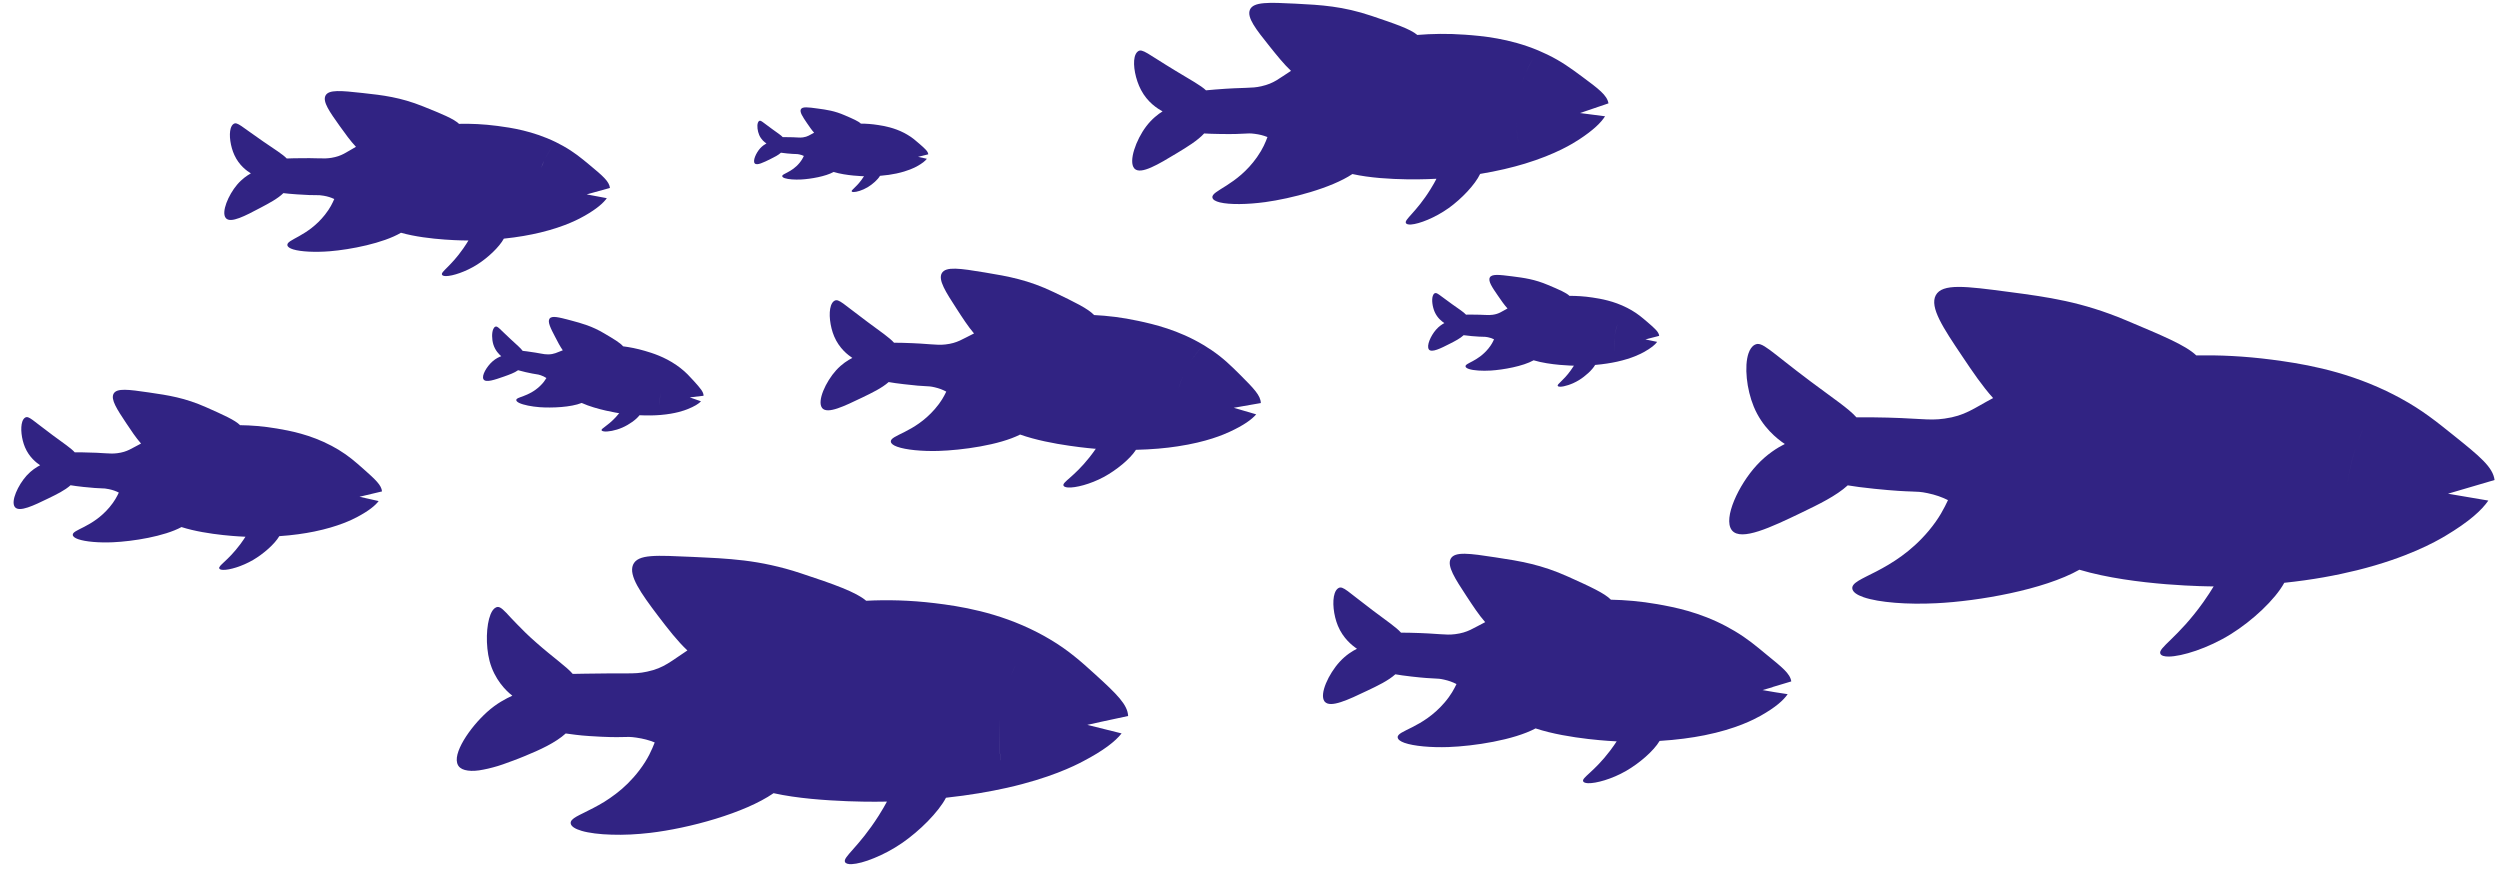 <svg width="171" height="60" viewBox="0 0 171 60" fill="none" xmlns="http://www.w3.org/2000/svg">
<path d="M167.443 33.77L170.202 34.239C169.752 34.899 168.875 35.694 167.265 36.654C166.592 37.053 164.665 38.151 161.214 39.007C159.814 39.353 158.164 39.664 156.244 39.863C155.622 41.008 154.059 42.463 152.593 43.373C151.022 44.352 149.23 44.905 148.332 44.909C148.034 44.909 147.834 44.851 147.772 44.724C147.568 44.325 148.957 43.645 150.706 41.188C151.015 40.754 151.237 40.401 151.415 40.109C151.386 40.109 151.353 40.109 151.324 40.109C151.324 40.109 150.993 40.109 150.433 40.09C149.877 40.071 149.092 40.036 148.19 39.963C146.386 39.817 144.114 39.533 142.231 38.969C139.802 40.343 135.315 41.123 132.45 41.261C130.494 41.361 128.519 41.215 127.468 40.85C127.014 40.693 126.73 40.497 126.698 40.263C126.643 39.867 127.337 39.606 128.356 39.08C129.37 38.55 130.708 37.759 131.93 36.3C132.657 35.429 132.984 34.753 133.242 34.208C132.806 33.993 132.391 33.847 131.846 33.732C130.908 33.536 131.035 33.724 128.196 33.432C127.421 33.352 126.836 33.275 126.385 33.198C125.603 33.916 124.385 34.504 123.247 35.053C121.127 36.074 119.102 37.03 118.473 36.285C118.462 36.273 118.455 36.258 118.444 36.247C117.858 35.44 118.92 33.167 120.16 31.82C120.851 31.067 121.574 30.625 122.08 30.368C121.556 30.019 120.534 29.22 119.953 27.803C119.469 26.625 119.298 25.051 119.596 24.171C119.691 23.895 119.829 23.688 120.022 23.584C120.524 23.311 120.993 23.956 123.861 26.103C125.403 27.258 126.468 27.961 126.977 28.544C127.265 28.541 127.596 28.544 127.985 28.544C131.377 28.579 131.835 28.798 133.002 28.633C134.42 28.437 134.973 27.946 136.329 27.228C135.606 26.429 134.929 25.434 134.195 24.336C132.919 22.436 131.973 21.019 132.406 20.197C132.85 19.368 134.471 19.579 137.344 19.959C140.093 20.32 142.391 20.635 145.423 21.91C147.87 22.943 149.495 23.607 150.223 24.309C150.997 24.298 151.819 24.306 152.684 24.352C153.549 24.398 154.455 24.479 155.397 24.601C157.222 24.843 160.127 25.266 163.225 26.744C163.549 26.897 163.872 27.066 164.199 27.243C165.683 28.049 166.643 28.829 167.839 29.788C169.606 31.205 170.519 31.95 170.628 32.833C169.337 33.213 167.454 33.766 167.454 33.766L167.443 33.77ZM161.265 30.253C161.389 29.915 161.527 29.593 161.669 29.282C161.527 29.589 161.389 29.915 161.265 30.253ZM160.516 33.609V33.593C160.618 32.449 160.858 31.413 161.181 30.48C160.858 31.409 160.618 32.446 160.516 33.593V33.609Z" fill="#312383"/>
<path d="M121.24 47.005C120.847 47.116 120.556 47.201 120.556 47.201C121.127 47.304 121.698 47.397 122.276 47.481C121.996 47.892 121.451 48.383 120.425 48.959C120 49.197 118.76 49.858 116.589 50.292C115.709 50.468 114.684 50.606 113.517 50.679C113.113 51.363 112.132 52.208 111.226 52.73C110.255 53.29 109.165 53.59 108.623 53.571C108.445 53.563 108.325 53.525 108.288 53.444C108.176 53.194 109.023 52.81 110.132 51.347C110.328 51.086 110.47 50.879 110.583 50.706H110.528C110.528 50.706 107.303 50.576 105.034 49.823C103.536 50.622 100.813 51.036 99.078 51.098C97.893 51.14 96.697 51.036 96.064 50.81C95.788 50.71 95.621 50.591 95.602 50.445C95.54 49.961 97.293 49.823 98.806 48.057C99.257 47.531 99.464 47.12 99.624 46.79C99.362 46.656 99.107 46.56 98.776 46.487C98.206 46.356 98.282 46.475 96.548 46.276C96.075 46.222 95.719 46.172 95.442 46.122C94.962 46.556 94.217 46.913 93.519 47.243C92.225 47.861 90.992 48.449 90.61 47.992C90.603 47.984 90.599 47.976 90.592 47.969C90.236 47.473 90.879 46.087 91.639 45.262C92.061 44.801 92.504 44.532 92.817 44.375C92.497 44.16 91.872 43.672 91.512 42.804C91.214 42.083 91.108 41.119 91.294 40.581C91.352 40.413 91.439 40.286 91.555 40.221C91.864 40.055 92.159 40.447 93.919 41.768C94.864 42.478 95.515 42.916 95.828 43.273C96.006 43.273 96.21 43.273 96.446 43.281C98.529 43.327 98.809 43.465 99.529 43.377C100.402 43.269 100.747 42.977 101.587 42.555C101.151 42.06 100.744 41.438 100.3 40.762C99.529 39.587 98.958 38.712 99.231 38.212C99.511 37.709 100.518 37.852 102.296 38.124C103.998 38.381 105.416 38.612 107.27 39.449C108.765 40.124 109.754 40.574 110.186 41.019C111.143 41.038 112.212 41.123 113.368 41.326C113.928 41.426 114.651 41.56 115.459 41.791C116.266 42.025 117.157 42.352 118.073 42.839C118.262 42.939 118.455 43.046 118.647 43.162C119.524 43.684 120.091 44.164 120.811 44.759C121.876 45.63 122.451 46.068 122.523 46.609C122.127 46.732 121.636 46.882 121.243 46.993L121.24 47.005ZM116.822 44.947C116.906 44.743 116.997 44.548 117.091 44.363C116.997 44.548 116.909 44.743 116.822 44.947ZM116.295 48.971C116.215 48.36 116.2 47.692 116.288 46.982V46.974C116.378 46.276 116.549 45.65 116.768 45.089C116.549 45.65 116.378 46.276 116.291 46.974V46.982C116.2 47.696 116.215 48.36 116.295 48.971Z" fill="#312383"/>
<path d="M112.521 23.211L113.35 23.384C113.208 23.58 112.935 23.81 112.441 24.083C112.233 24.198 111.644 24.509 110.605 24.74C110.183 24.832 109.685 24.912 109.106 24.962C108.914 25.304 108.438 25.734 107.998 26.003C107.525 26.291 106.987 26.452 106.718 26.452C106.63 26.452 106.569 26.433 106.55 26.394C106.492 26.271 106.907 26.072 107.438 25.335C107.532 25.204 107.601 25.101 107.656 25.012C107.645 25.012 107.638 25.012 107.627 25.012C107.627 25.012 106.03 24.989 104.9 24.644C104.169 25.054 102.823 25.292 101.969 25.346C101.384 25.381 100.791 25.346 100.475 25.239C100.336 25.193 100.253 25.135 100.242 25.066C100.206 24.828 101.071 24.74 101.802 23.845C102.02 23.58 102.118 23.377 102.191 23.208C102.06 23.142 101.933 23.1 101.769 23.066C101.485 23.008 101.525 23.066 100.664 22.989C100.431 22.966 100.253 22.947 100.115 22.927C99.882 23.146 99.518 23.334 99.177 23.507C98.544 23.83 97.94 24.133 97.744 23.914C97.744 23.914 97.737 23.906 97.737 23.902C97.555 23.661 97.857 22.97 98.224 22.551C98.427 22.317 98.646 22.179 98.795 22.098C98.635 21.994 98.318 21.76 98.133 21.338C97.977 20.985 97.915 20.508 98.002 20.244C98.028 20.159 98.071 20.094 98.129 20.063C98.278 19.979 98.431 20.167 99.315 20.8C99.791 21.138 100.118 21.349 100.275 21.522C100.362 21.522 100.464 21.518 100.58 21.518C101.609 21.518 101.751 21.58 102.103 21.53C102.536 21.468 102.7 21.319 103.114 21.1C102.893 20.858 102.685 20.558 102.46 20.228C102.067 19.656 101.773 19.23 101.904 18.98C102.038 18.731 102.536 18.788 103.42 18.9C104.263 19.007 104.969 19.103 105.892 19.495C106.638 19.81 107.132 20.021 107.35 20.236C107.823 20.236 108.354 20.263 108.928 20.351C109.485 20.435 110.368 20.581 111.299 21.057C111.146 21.246 110.983 21.476 110.841 21.749C110.983 21.476 111.143 21.246 111.299 21.057C111.397 21.107 111.492 21.161 111.59 21.215C112.033 21.472 112.317 21.718 112.673 22.021C113.197 22.47 113.462 22.705 113.488 22.973C113.095 23.073 112.521 23.223 112.521 23.223V23.211ZM110.681 22.09C110.721 21.99 110.765 21.891 110.812 21.799C110.765 21.891 110.721 21.987 110.681 22.09ZM110.448 24.083C110.405 23.78 110.394 23.453 110.43 23.1C110.43 23.1 110.43 23.1 110.43 23.096C110.466 22.751 110.55 22.44 110.652 22.159C110.546 22.436 110.466 22.751 110.43 23.096C110.43 23.096 110.43 23.096 110.43 23.1C110.39 23.453 110.405 23.784 110.448 24.083Z" fill="#312383"/>
<path d="M108.052 7.73L109.786 7.953C109.517 8.379 108.99 8.902 108.008 9.543C107.597 9.811 106.423 10.549 104.303 11.194C103.442 11.455 102.427 11.7 101.242 11.896C100.893 12.633 99.969 13.601 99.097 14.227C98.158 14.899 97.071 15.317 96.519 15.356C96.337 15.367 96.21 15.34 96.166 15.264C96.028 15.022 96.857 14.542 97.853 12.933C98.031 12.649 98.155 12.418 98.253 12.23C98.235 12.23 98.217 12.23 98.195 12.23C98.195 12.23 94.89 12.434 92.504 11.904C91.05 12.875 88.308 13.582 86.541 13.824C85.334 13.989 84.105 14.008 83.436 13.843C83.145 13.77 82.96 13.666 82.931 13.521C82.822 13.033 84.6 12.71 85.978 10.752C86.389 10.168 86.56 9.731 86.694 9.374C86.41 9.262 86.145 9.193 85.8 9.151C85.207 9.078 85.294 9.193 83.505 9.166C83.018 9.159 82.647 9.147 82.364 9.128C81.913 9.62 81.186 10.061 80.506 10.472C79.24 11.236 78.037 11.965 77.604 11.539C77.597 11.532 77.59 11.524 77.586 11.516C77.175 11.048 77.702 9.566 78.4 8.644C78.789 8.13 79.219 7.807 79.52 7.615C79.171 7.431 78.488 6.997 78.044 6.149C77.673 5.442 77.477 4.471 77.611 3.902C77.655 3.726 77.731 3.584 77.844 3.507C78.142 3.307 78.48 3.676 80.404 4.839C81.436 5.465 82.142 5.845 82.491 6.179C82.669 6.16 82.88 6.141 83.124 6.122C85.254 5.953 85.552 6.064 86.279 5.899C87.163 5.699 87.483 5.365 88.305 4.847C87.814 4.386 87.341 3.795 86.825 3.15C85.93 2.029 85.261 1.196 85.498 0.658C85.738 0.117 86.778 0.159 88.618 0.251C90.377 0.339 91.846 0.424 93.821 1.088C95.41 1.626 96.46 1.979 96.944 2.39C97.922 2.309 99.02 2.286 100.22 2.374C101.38 2.459 103.231 2.62 105.223 3.453C104.932 3.868 104.631 4.367 104.38 4.951C104.634 4.367 104.932 3.864 105.223 3.453C105.43 3.542 105.638 3.634 105.849 3.737C106.805 4.202 107.427 4.659 108.201 5.231C109.343 6.076 109.932 6.517 110.019 7.07C109.219 7.339 108.056 7.738 108.056 7.738L108.052 7.73ZM104.089 5.707C104.158 5.492 104.234 5.285 104.314 5.085C104.234 5.285 104.158 5.488 104.089 5.707ZM103.892 9.869C103.758 9.251 103.685 8.571 103.714 7.838C103.714 7.838 103.714 7.83 103.714 7.826C103.743 7.105 103.863 6.448 104.042 5.857C103.863 6.448 103.743 7.108 103.714 7.826C103.714 7.826 103.714 7.834 103.714 7.838C103.685 8.575 103.758 9.255 103.892 9.869Z" fill="#312383"/>
<path d="M84.374 27.888L85.923 28.341C85.625 28.69 85.076 29.09 84.109 29.535C83.702 29.723 82.549 30.23 80.553 30.53C79.742 30.656 78.793 30.741 77.699 30.768C77.299 31.397 76.357 32.161 75.499 32.626C74.579 33.121 73.557 33.379 73.052 33.344C72.885 33.332 72.775 33.29 72.743 33.217C72.644 32.979 73.441 32.641 74.513 31.29C74.703 31.052 74.841 30.856 74.953 30.695H74.903C74.903 30.695 74.15 30.637 73.132 30.487C72.114 30.341 70.834 30.099 69.776 29.723C68.358 30.445 65.805 30.794 64.184 30.844C63.075 30.875 61.958 30.771 61.366 30.556C61.108 30.464 60.951 30.349 60.933 30.215C60.875 29.754 62.515 29.627 63.947 27.976C64.376 27.485 64.573 27.101 64.725 26.786C64.478 26.655 64.242 26.563 63.929 26.49C63.391 26.364 63.464 26.479 61.827 26.279C61.384 26.226 61.046 26.183 60.784 26.133C60.329 26.54 59.628 26.878 58.973 27.193C57.755 27.777 56.602 28.345 56.239 27.915C56.232 27.907 56.228 27.899 56.224 27.892C55.883 27.427 56.479 26.114 57.191 25.327C57.588 24.889 58.006 24.632 58.3 24.482C57.995 24.279 57.402 23.826 57.057 23.008C56.77 22.328 56.664 21.418 56.835 20.912C56.89 20.75 56.97 20.631 57.082 20.57C57.373 20.412 57.66 20.777 59.34 22.021C60.242 22.689 60.857 23.108 61.151 23.442C61.318 23.442 61.511 23.442 61.74 23.45C63.714 23.503 63.98 23.634 64.663 23.561C65.492 23.469 65.82 23.196 66.623 22.808C66.216 22.332 65.834 21.741 65.42 21.1C64.696 19.982 64.154 19.149 64.42 18.685C64.693 18.212 65.656 18.354 67.354 18.635C68.979 18.904 70.336 19.145 72.088 19.986C73.503 20.662 74.433 21.115 74.833 21.549C75.742 21.595 76.76 21.71 77.855 21.948C78.913 22.175 80.597 22.566 82.32 23.599C82 23.937 81.665 24.352 81.364 24.851C81.665 24.352 82.004 23.937 82.32 23.599C82.498 23.707 82.68 23.822 82.858 23.941C83.676 24.498 84.185 25.001 84.822 25.634C85.756 26.567 86.232 27.055 86.24 27.569C85.48 27.7 84.367 27.896 84.367 27.896L84.374 27.888ZM80.338 29.262C80.291 28.683 80.306 28.053 80.422 27.385V27.377C80.538 26.725 80.727 26.141 80.96 25.623C80.727 26.137 80.538 26.721 80.426 27.377V27.385C80.309 28.053 80.295 28.683 80.342 29.262H80.338Z" fill="#312383"/>
<path d="M75.339 49.366C74.782 49.489 74.372 49.581 74.372 49.581C75.153 49.773 75.935 49.965 76.717 50.165C76.288 50.71 75.488 51.34 74.073 52.077C73.481 52.392 71.797 53.229 68.881 53.885C67.696 54.15 66.311 54.392 64.704 54.565C64.445 55.064 63.991 55.629 63.456 56.178C62.922 56.723 62.304 57.245 61.711 57.656C61.075 58.093 60.395 58.451 59.784 58.696C59.173 58.95 58.631 59.088 58.264 59.107C58.024 59.119 57.857 59.073 57.802 58.969C57.711 58.8 57.944 58.55 58.366 58.071C58.791 57.594 59.409 56.884 60.104 55.79C60.351 55.402 60.526 55.091 60.667 54.83H60.591C60.591 54.83 59.478 54.861 57.966 54.803C56.45 54.742 54.544 54.615 52.912 54.254C51.926 54.934 50.494 55.533 48.952 56.005C47.418 56.477 45.778 56.815 44.469 56.968C44.022 57.022 43.564 57.057 43.124 57.08C42.684 57.103 42.24 57.103 41.833 57.091C41.426 57.084 41.037 57.049 40.688 57.007C40.339 56.961 40.037 56.907 39.782 56.83C39.342 56.7 39.069 56.531 39.037 56.327C39.008 56.155 39.16 56.009 39.437 55.851C39.575 55.771 39.746 55.69 39.938 55.594C40.131 55.498 40.346 55.387 40.582 55.268C40.815 55.145 41.066 55.01 41.328 54.849C41.586 54.688 41.855 54.504 42.127 54.296C42.673 53.885 43.226 53.352 43.735 52.684C44.342 51.885 44.589 51.271 44.782 50.783C44.385 50.622 44.015 50.526 43.527 50.453C42.695 50.326 42.815 50.514 40.298 50.345C40.128 50.334 39.968 50.319 39.815 50.307C39.662 50.292 39.524 50.276 39.389 50.261C39.124 50.23 38.895 50.2 38.695 50.169C38.008 50.798 36.913 51.301 35.855 51.731C35.612 51.835 35.364 51.927 35.121 52.019C34.877 52.111 34.634 52.196 34.401 52.281C34.165 52.365 33.932 52.434 33.71 52.492C33.485 52.553 33.27 52.603 33.066 52.641C32.659 52.726 32.292 52.749 32.001 52.707C31.707 52.668 31.485 52.568 31.358 52.388C31.35 52.377 31.343 52.365 31.336 52.35C31.107 51.962 31.314 51.317 31.718 50.633C31.921 50.292 32.172 49.942 32.445 49.612C32.718 49.282 33.012 48.978 33.31 48.706C33.968 48.111 34.601 47.788 35.044 47.585C34.619 47.262 33.819 46.475 33.485 45.208C33.208 44.137 33.256 42.755 33.554 42.021C33.648 41.791 33.768 41.622 33.914 41.553C34.106 41.453 34.274 41.545 34.637 41.925C34.728 42.021 34.834 42.133 34.954 42.267C35.077 42.398 35.219 42.543 35.379 42.709C35.543 42.874 35.724 43.062 35.935 43.269C36.146 43.48 36.39 43.695 36.666 43.941C37.852 44.989 38.746 45.592 39.175 46.095C39.415 46.091 39.691 46.087 40.015 46.08C40.727 46.072 41.288 46.064 41.738 46.06C41.964 46.06 42.167 46.06 42.346 46.06C42.527 46.06 42.687 46.06 42.833 46.06C43.415 46.06 43.76 46.049 44.258 45.941C44.858 45.815 45.269 45.63 45.669 45.389C46.069 45.151 46.458 44.855 47.018 44.49C46.338 43.853 45.698 43.027 45.011 42.125C43.822 40.555 42.993 39.372 43.298 38.635C43.622 37.882 44.894 37.986 47.392 38.093C47.691 38.109 47.985 38.12 48.276 38.136C48.571 38.151 48.861 38.166 49.149 38.182C49.723 38.22 50.309 38.266 50.901 38.339C51.494 38.412 52.108 38.512 52.748 38.654C53.392 38.796 54.061 38.973 54.773 39.211C57.068 39.967 58.566 40.505 59.246 41.092C60.653 41.019 62.235 41.05 63.944 41.257C65.594 41.457 68.238 41.852 70.965 43.258C70.503 43.795 70.027 44.452 69.609 45.231C70.027 44.448 70.503 43.795 70.965 43.258C71.248 43.404 71.532 43.561 71.816 43.73C72.463 44.114 72.986 44.486 73.477 44.882C73.968 45.273 74.419 45.68 74.921 46.137C76.397 47.481 77.131 48.199 77.164 48.975C76.593 49.094 75.895 49.24 75.339 49.366ZM69.129 46.256C69.249 45.965 69.376 45.684 69.51 45.419C69.376 45.684 69.249 45.961 69.129 46.256ZM68.452 52.004C68.329 51.133 68.292 50.184 68.401 49.167V49.151C68.51 48.153 68.743 47.255 69.049 46.456C68.743 47.258 68.51 48.157 68.401 49.151V49.167C68.289 50.184 68.325 51.136 68.449 52.004H68.452Z" fill="#312383"/>
<path d="M47.181 27.181L47.949 27.45C47.792 27.615 47.505 27.8 47.007 27.995C46.8 28.076 46.203 28.299 45.189 28.383C44.778 28.418 44.294 28.429 43.742 28.402C43.52 28.702 43.018 29.051 42.567 29.247C42.084 29.458 41.557 29.547 41.302 29.508C41.218 29.497 41.164 29.47 41.149 29.431C41.106 29.309 41.524 29.17 42.113 28.541C42.218 28.429 42.295 28.337 42.356 28.26C42.349 28.26 42.338 28.26 42.331 28.26C42.331 28.26 40.819 28.03 39.786 27.562C39.044 27.861 37.742 27.911 36.921 27.853C36.361 27.811 35.804 27.7 35.514 27.562C35.39 27.5 35.313 27.435 35.313 27.366C35.306 27.135 36.139 27.162 36.931 26.41C37.168 26.187 37.284 26.003 37.375 25.857C37.259 25.78 37.142 25.723 36.99 25.669C36.728 25.577 36.757 25.638 35.95 25.454C35.732 25.404 35.564 25.362 35.437 25.323C35.19 25.504 34.823 25.63 34.481 25.753C33.841 25.976 33.234 26.191 33.077 25.953C33.077 25.949 33.074 25.945 33.07 25.941C32.925 25.692 33.292 25.07 33.688 24.72C33.91 24.524 34.132 24.421 34.285 24.363C34.143 24.244 33.874 23.983 33.743 23.557C33.637 23.204 33.63 22.743 33.743 22.501C33.779 22.424 33.823 22.371 33.881 22.344C34.034 22.282 34.154 22.482 34.921 23.192C35.335 23.576 35.619 23.814 35.75 23.998C35.834 24.006 35.928 24.018 36.041 24.033C37.019 24.164 37.142 24.24 37.488 24.24C37.902 24.237 38.081 24.114 38.495 23.96C38.313 23.703 38.15 23.392 37.975 23.05C37.666 22.459 37.437 22.014 37.59 21.795C37.746 21.576 38.211 21.695 39.037 21.914C39.826 22.125 40.484 22.305 41.317 22.797C41.989 23.192 42.433 23.457 42.618 23.688C43.066 23.745 43.567 23.841 44.102 23.998C44.618 24.148 45.44 24.402 46.269 24.974C46.356 25.031 46.44 25.097 46.527 25.162C46.92 25.465 47.16 25.734 47.462 26.064C47.905 26.556 48.13 26.813 48.123 27.07C47.738 27.112 47.178 27.181 47.178 27.181H47.181ZM45.567 25.884C45.618 25.792 45.669 25.707 45.724 25.627C45.669 25.707 45.618 25.795 45.567 25.884ZM45.116 27.746C45.109 27.454 45.134 27.139 45.211 26.809C45.211 26.809 45.211 26.809 45.211 26.805C45.211 26.805 45.211 26.805 45.211 26.809C45.134 27.139 45.105 27.454 45.116 27.746Z" fill="#312383"/>
<path d="M62.776 10.725L63.398 10.86C63.289 11.006 63.082 11.178 62.711 11.382C62.555 11.466 62.107 11.697 61.322 11.866C61.002 11.935 60.627 11.992 60.191 12.027C60.046 12.284 59.682 12.607 59.348 12.806C58.988 13.021 58.584 13.14 58.38 13.136C58.315 13.136 58.268 13.121 58.257 13.09C58.213 12.998 58.526 12.848 58.933 12.296C59.006 12.196 59.057 12.119 59.097 12.054C59.09 12.054 59.082 12.054 59.075 12.054C59.075 12.054 57.871 12.027 57.02 11.762C56.468 12.069 55.453 12.242 54.806 12.277C54.363 12.3 53.919 12.269 53.679 12.188C53.577 12.154 53.512 12.107 53.505 12.054C53.479 11.873 54.134 11.812 54.686 11.144C54.85 10.944 54.926 10.791 54.984 10.668C54.886 10.618 54.792 10.587 54.664 10.56C54.45 10.514 54.479 10.56 53.832 10.495C53.654 10.476 53.523 10.46 53.417 10.445C53.239 10.61 52.963 10.748 52.705 10.875C52.225 11.113 51.77 11.34 51.625 11.175C51.625 11.175 51.621 11.167 51.617 11.167C51.483 10.986 51.712 10.464 51.992 10.149C52.148 9.977 52.312 9.873 52.425 9.811C52.305 9.735 52.068 9.554 51.93 9.236C51.814 8.967 51.77 8.61 51.836 8.406C51.857 8.341 51.886 8.295 51.93 8.272C52.043 8.207 52.156 8.352 52.821 8.832C53.177 9.09 53.425 9.251 53.541 9.381C53.606 9.381 53.683 9.381 53.774 9.381C54.552 9.381 54.657 9.435 54.922 9.397C55.246 9.351 55.373 9.239 55.686 9.078C55.519 8.894 55.366 8.667 55.195 8.418C54.901 7.984 54.683 7.661 54.781 7.473C54.883 7.285 55.261 7.331 55.922 7.423C56.559 7.508 57.09 7.585 57.784 7.888C58.348 8.13 58.719 8.291 58.882 8.456C59.239 8.456 59.639 8.483 60.071 8.552C60.489 8.617 61.155 8.733 61.856 9.097C61.74 9.239 61.617 9.412 61.507 9.616C61.617 9.412 61.736 9.239 61.856 9.097C61.929 9.136 62.002 9.174 62.075 9.22C62.409 9.416 62.62 9.604 62.886 9.835C63.278 10.176 63.478 10.353 63.493 10.556C63.194 10.629 62.762 10.737 62.762 10.737L62.776 10.725ZM61.395 9.869C61.427 9.792 61.46 9.719 61.493 9.65C61.456 9.719 61.424 9.792 61.395 9.869ZM61.209 11.37C61.176 11.144 61.169 10.894 61.202 10.629C61.231 10.368 61.293 10.134 61.377 9.923C61.297 10.134 61.235 10.368 61.202 10.629C61.173 10.894 61.18 11.144 61.209 11.37Z" fill="#312383"/>
<path d="M40.117 13.294L41.506 13.555C41.273 13.885 40.826 14.281 40.008 14.749C39.666 14.945 38.691 15.486 36.957 15.905C36.252 16.074 35.426 16.224 34.463 16.323C34.15 16.899 33.368 17.636 32.637 18.097C31.852 18.593 30.961 18.88 30.514 18.884C30.365 18.884 30.267 18.857 30.234 18.792C30.132 18.589 30.819 18.243 31.688 16.995C31.841 16.773 31.954 16.596 32.041 16.45C32.026 16.45 32.012 16.45 31.994 16.45C31.994 16.45 29.329 16.458 27.427 15.92C26.216 16.634 23.98 17.072 22.547 17.187C21.569 17.264 20.58 17.222 20.049 17.057C19.82 16.984 19.675 16.892 19.657 16.773C19.588 16.373 21.035 16.197 22.227 14.688C22.584 14.238 22.74 13.893 22.864 13.613C22.642 13.509 22.431 13.44 22.151 13.39C21.675 13.302 21.744 13.398 20.304 13.294C19.911 13.267 19.617 13.24 19.384 13.21C19.002 13.586 18.399 13.904 17.831 14.204C16.781 14.761 15.784 15.29 15.454 14.926C15.45 14.918 15.443 14.914 15.439 14.906C15.126 14.511 15.617 13.34 16.217 12.633C16.552 12.238 16.908 12 17.159 11.858C16.886 11.693 16.355 11.313 16.032 10.606C15.763 10.023 15.646 9.228 15.781 8.779C15.825 8.637 15.89 8.529 15.985 8.471C16.235 8.322 16.49 8.637 17.988 9.666C18.791 10.219 19.344 10.556 19.613 10.841C19.759 10.833 19.926 10.829 20.126 10.825C21.849 10.787 22.082 10.89 22.675 10.794C23.391 10.675 23.667 10.422 24.347 10.042C23.973 9.646 23.616 9.151 23.227 8.606C22.555 7.661 22.053 6.959 22.264 6.54C22.478 6.118 23.315 6.198 24.791 6.36C26.202 6.513 27.383 6.652 28.939 7.277C30.198 7.784 31.027 8.118 31.398 8.471C32.187 8.452 33.074 8.487 34.034 8.614C34.964 8.736 36.444 8.955 38.015 9.719C37.764 10.038 37.502 10.426 37.273 10.886C37.502 10.43 37.764 10.038 38.015 9.719C38.179 9.8 38.342 9.884 38.506 9.977C39.255 10.395 39.739 10.794 40.335 11.29C41.218 12.023 41.673 12.407 41.72 12.856C41.066 13.033 40.109 13.302 40.109 13.302L40.117 13.294ZM37.015 11.482C37.081 11.313 37.15 11.148 37.222 10.994C37.15 11.148 37.077 11.313 37.015 11.482ZM36.626 13.179C36.626 13.179 36.626 13.175 36.626 13.171C36.626 13.171 36.626 13.175 36.626 13.179Z" fill="#312383"/>
<path d="M24.584 33.977L25.9 34.273C25.667 34.58 25.227 34.941 24.438 35.36C24.107 35.536 23.162 36.016 21.493 36.358C20.817 36.496 20.024 36.611 19.104 36.673C18.788 37.214 18.021 37.886 17.312 38.301C16.548 38.746 15.69 38.992 15.265 38.98C15.123 38.977 15.028 38.946 14.999 38.884C14.908 38.689 15.574 38.381 16.439 37.222C16.592 37.014 16.701 36.849 16.792 36.711C16.777 36.711 16.763 36.711 16.748 36.711C16.748 36.711 14.207 36.627 12.414 36.051C11.239 36.688 9.094 37.03 7.723 37.091C6.789 37.133 5.847 37.057 5.346 36.88C5.127 36.803 4.993 36.707 4.978 36.596C4.927 36.216 6.309 36.097 7.491 34.695C7.843 34.277 8.003 33.954 8.127 33.693C7.92 33.586 7.72 33.517 7.454 33.459C7.004 33.359 7.065 33.455 5.698 33.306C5.327 33.263 5.044 33.229 4.826 33.19C4.447 33.536 3.862 33.82 3.317 34.085C2.299 34.58 1.331 35.049 1.026 34.692C1.022 34.688 1.019 34.68 1.011 34.672C0.728 34.285 1.23 33.187 1.822 32.53C2.153 32.165 2.502 31.95 2.746 31.823C2.491 31.654 1.997 31.274 1.71 30.595C1.47 30.027 1.382 29.27 1.524 28.844C1.568 28.71 1.637 28.61 1.728 28.56C1.971 28.425 2.204 28.733 3.6 29.765C4.349 30.318 4.866 30.66 5.113 30.94C5.251 30.94 5.411 30.94 5.6 30.94C7.244 30.963 7.462 31.071 8.029 30.998C8.716 30.91 8.985 30.675 9.647 30.338C9.302 29.95 8.978 29.462 8.625 28.932C8.014 28.011 7.556 27.324 7.771 26.928C7.989 26.533 8.785 26.64 10.185 26.844C11.527 27.039 12.647 27.208 14.112 27.861C15.294 28.387 16.075 28.733 16.421 29.082C17.174 29.09 18.017 29.155 18.93 29.309C19.813 29.458 21.217 29.716 22.689 30.499C22.842 30.579 22.995 30.668 23.151 30.76C23.853 31.186 24.3 31.582 24.856 32.073C25.678 32.803 26.096 33.183 26.129 33.613C25.5 33.759 24.58 33.981 24.58 33.981L24.584 33.977ZM21.682 32.142C21.748 31.981 21.82 31.827 21.897 31.685C21.82 31.831 21.748 31.985 21.682 32.142ZM21.264 35.314C21.202 34.83 21.191 34.308 21.26 33.743C21.26 33.743 21.26 33.739 21.26 33.736C21.26 33.736 21.26 33.739 21.26 33.743C21.191 34.304 21.202 34.83 21.264 35.314Z" fill="#312383"/>
</svg>
